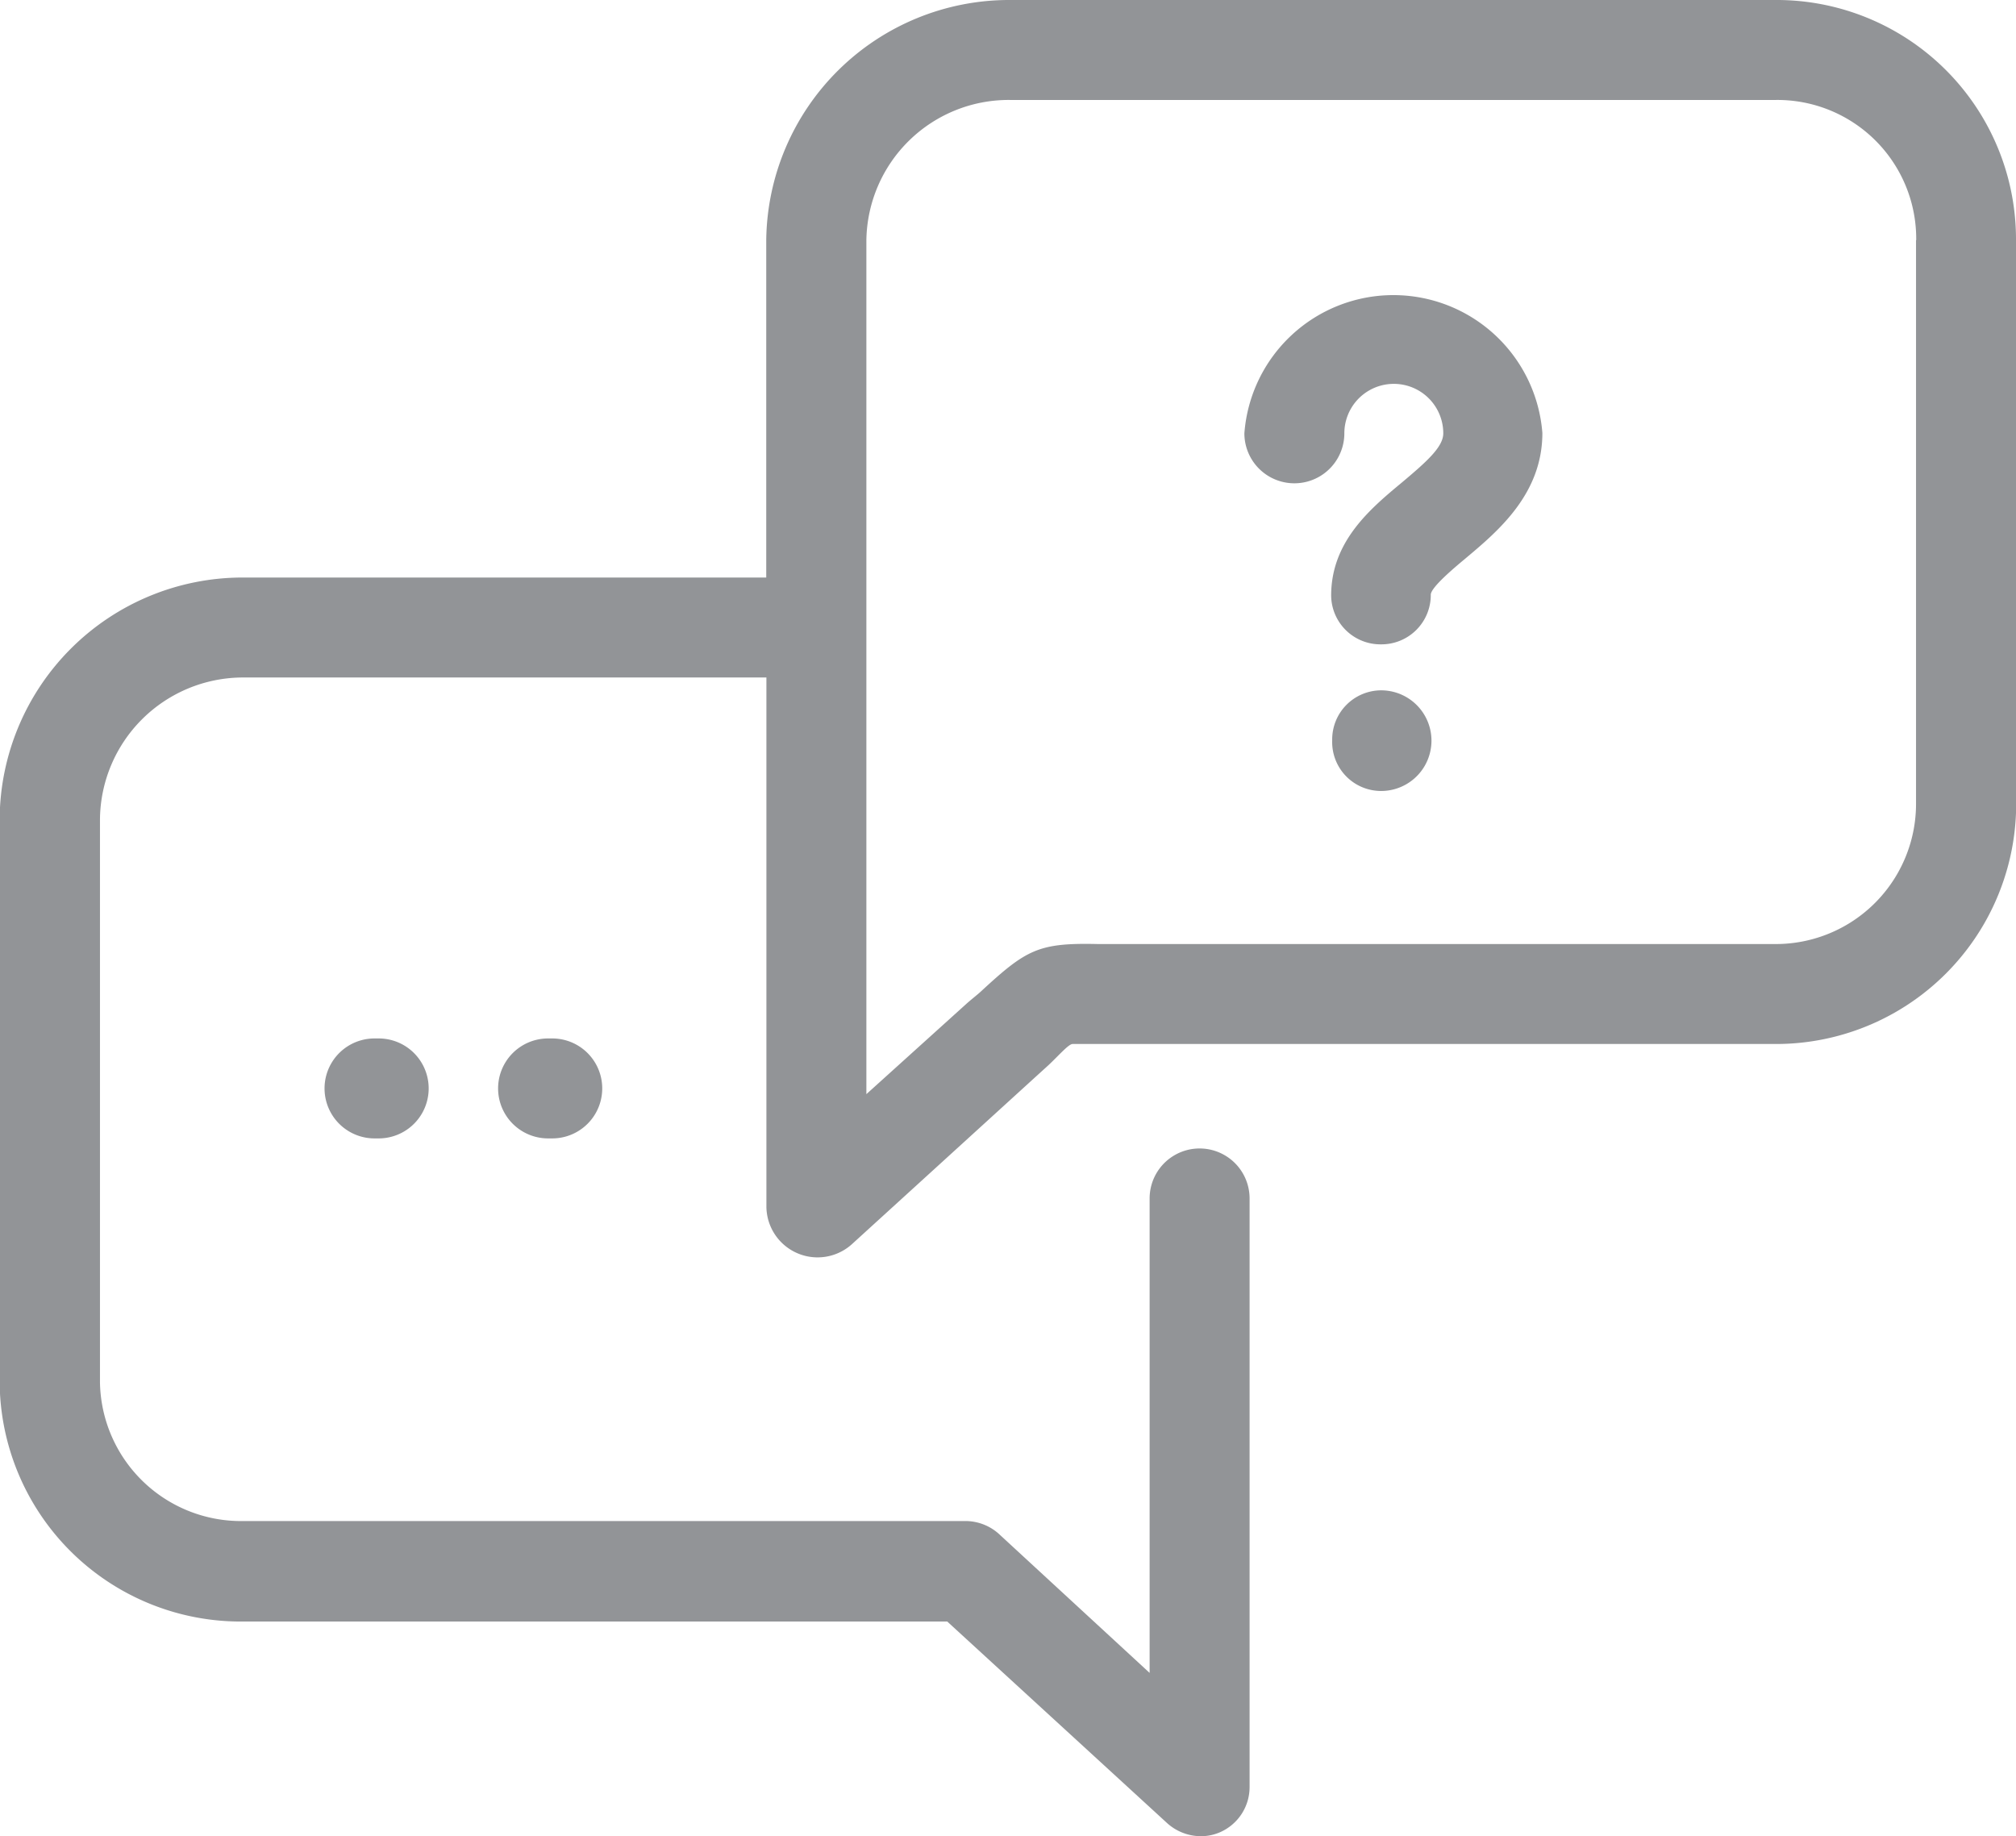 <svg id="Layer_1" data-name="Layer 1" xmlns="http://www.w3.org/2000/svg" viewBox="0 0 116.16 105.81"><defs><style>.cls-1{fill:#929497;}</style></defs><title>faq</title><path class="cls-1" d="M614.29,871.37c0,3.52-2.56,5.66-4.43,7.23-0.71.59-2,1.68-2,2.09a2.84,2.84,0,0,1-2.86,2.86h0a2.84,2.84,0,0,1-2.88-2.81c0-3.12,2.25-5,4.08-6.52,1.44-1.21,2.38-2.05,2.38-2.83a2.85,2.85,0,0,0-5.7,0,2.88,2.88,0,1,1-5.76,0A8.61,8.61,0,0,1,614.29,871.37ZM605,886.2a2.83,2.83,0,0,0-2.82,2.88v0A2.82,2.82,0,0,0,605,892,2.89,2.89,0,0,0,605,886.2ZM547,906.26a2.88,2.88,0,1,0,0,5.76h0.24a2.88,2.88,0,1,0,0-5.76H547Zm10,0a2.88,2.88,0,1,0,0,5.76h0.24a2.88,2.88,0,1,0,0-5.76H557Zm84.59-46v32.42a13.84,13.84,0,0,1-13.83,13.9H588.57c-0.53,0-1.12,0-1.35,0s-0.83.7-1.4,1.23l-0.76.69-10.57,9.63a2.95,2.95,0,0,1-4.91-2.13V885.46H539.41a8.25,8.25,0,0,0-8.23,8.19v32.42a8.13,8.13,0,0,0,8.23,8h41.72a2.89,2.89,0,0,1,1.92.81l8.61,7.94V915.48a2.88,2.88,0,0,1,5.76,0v33.9a2.84,2.84,0,0,1-1.7,2.62,2.76,2.76,0,0,1-1.14.23,2.91,2.91,0,0,1-1.94-.78L580,939.86h-40.6a13.89,13.89,0,0,1-14-13.8V893.65a14,14,0,0,1,14-13.95h30.17V860.26a14,14,0,0,1,14-13.84h44.13A13.79,13.79,0,0,1,641.58,860.26Zm-5.76,0a8,8,0,0,0-8.07-8.08H583.62a8.2,8.2,0,0,0-8.28,8.08v49.21l5.79-5.23c0.27-.24.57-0.47,0.79-0.67,2.64-2.44,3.32-2.83,6.77-2.75h39.06a8.08,8.08,0,0,0,8.07-8.14V860.26h0Z" transform="translate(-525.42 -846.42)"/></svg>
